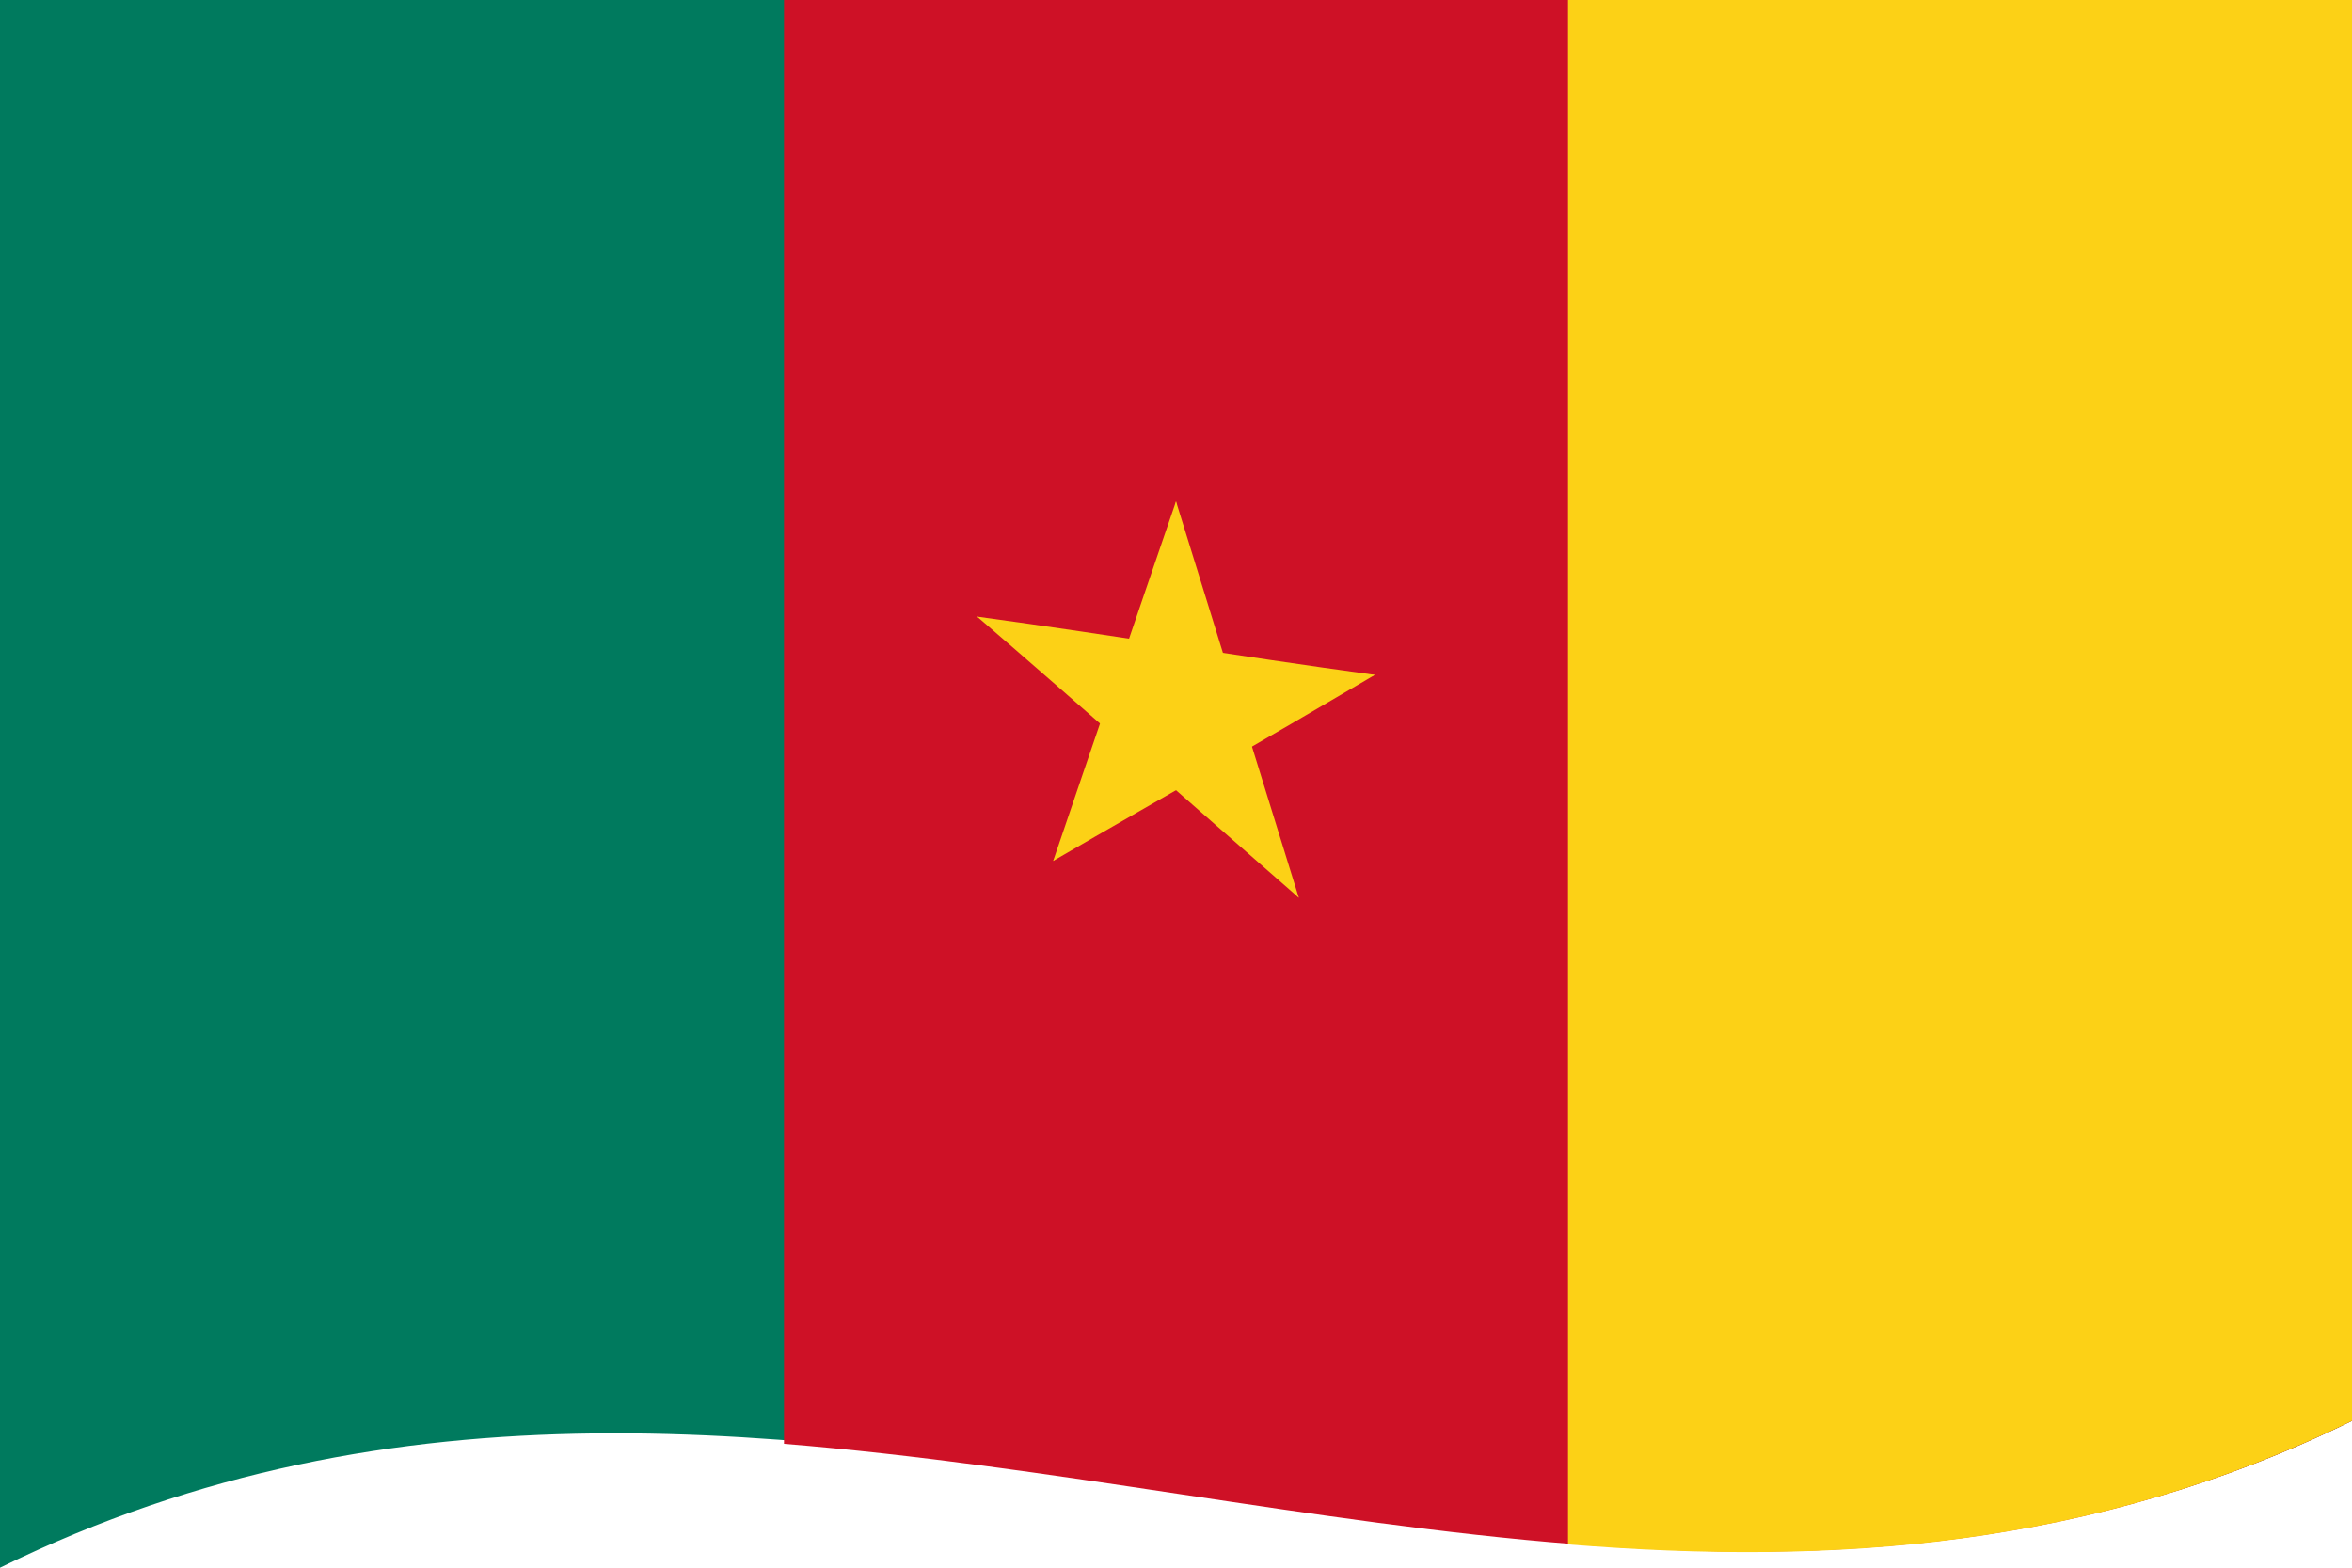 <svg xmlns="http://www.w3.org/2000/svg" version="1.0" width="600" height="400" viewBox="0 0 90 60">
  <defs/>
  <path fill="#007a5e" d="M0,0 C29.79,-14.62 59.51,9.34 90,-5.62 C90,14.18 90,33.97 90,54.38 C60.21,69 30.49,45.03 0,60 C0,40.2 0,20.4 0,0"/>
  <path fill="#ce1126" d="M30,-4.74 C49.7,-3.14 69.72,4.33 90,-5.62 C90,14.18 90,33.97 90,54.38 C70.12,64.13 50.46,56.92 30,55.26 C30,35.46 30,15.66 30,-4.74"/>
  <path fill="#fcd116" d="M60,-0.89 C69.89,-0.09 79.82,-0.63 90,-5.62 C90,14.18 90,33.97 90,54.38 C80.09,59.24 70.21,59.93 60,59.11 C60,39.31 60,19.51 60,-0.89"/>
  <path id="t" fill="#fcd116" d="M45,19.19 C44.18,21.57 43.37,23.96 42.53,26.42 C43.78,27.02 45.04,27.62 46.33,28.24 C45.89,25.25 45.45,22.26 45,19.19"/>
  <path fill="#fcd116" d="M45,19.19 C45.82,21.82 46.63,24.46 47.47,27.17 C46.22,27.39 44.96,27.61 43.67,27.83 C44.11,24.98 44.55,22.13 45,19.19"/>
  <path fill="#fcd116" d="M52.61,25.83 C49.97,25.47 47.33,25.07 44.61,24.66 C44.61,25.98 44.61,27.3 44.61,28.66 C47.25,27.74 49.89,26.82 52.61,25.83"/>
  <path fill="#fcd116" d="M52.61,25.83 C50.47,27.09 48.34,28.33 46.14,29.59 C45.36,28.4 44.58,27.22 43.78,26 C46.7,25.96 49.61,25.92 52.61,25.83"/>
  <path fill="#fcd116" d="M49.7,34.36 C48.89,31.74 48.07,29.1 47.23,26.39 C45.97,26.61 44.72,26.82 43.43,27.05 C45.5,29.46 47.57,31.89 49.7,34.36"/>
  <path fill="#fcd116" d="M49.7,34.36 C47.57,32.5 45.43,30.62 43.23,28.69 C44.01,27.74 44.78,26.79 45.58,25.81 C46.94,28.64 48.3,31.46 49.7,34.36"/>
  <path fill="#fcd116" d="M40.3,32.95 C42.43,31.71 44.57,30.49 46.77,29.23 C45.99,28.04 45.22,26.85 44.42,25.63 C43.06,28.05 41.7,30.46 40.3,32.95"/>
  <path fill="#fcd116" d="M40.3,32.95 C41.11,30.56 41.93,28.17 42.77,25.71 C44.03,26.31 45.28,26.91 46.57,27.53 C44.5,29.32 42.43,31.1 40.3,32.95"/>
  <path fill="#fcd116" d="M37.39,23.6 C39.53,25.44 41.66,27.31 43.86,29.24 C44.64,28.29 45.42,27.35 46.22,26.37 C43.3,25.44 40.39,24.5 37.39,23.6"/>
  <path fill="#fcd116" d="M37.39,23.6 C40.03,23.96 42.67,24.36 45.39,24.78 C45.39,26.1 45.39,27.42 45.39,28.78 C42.75,27.05 40.11,25.33 37.39,23.6"/>
</svg>
